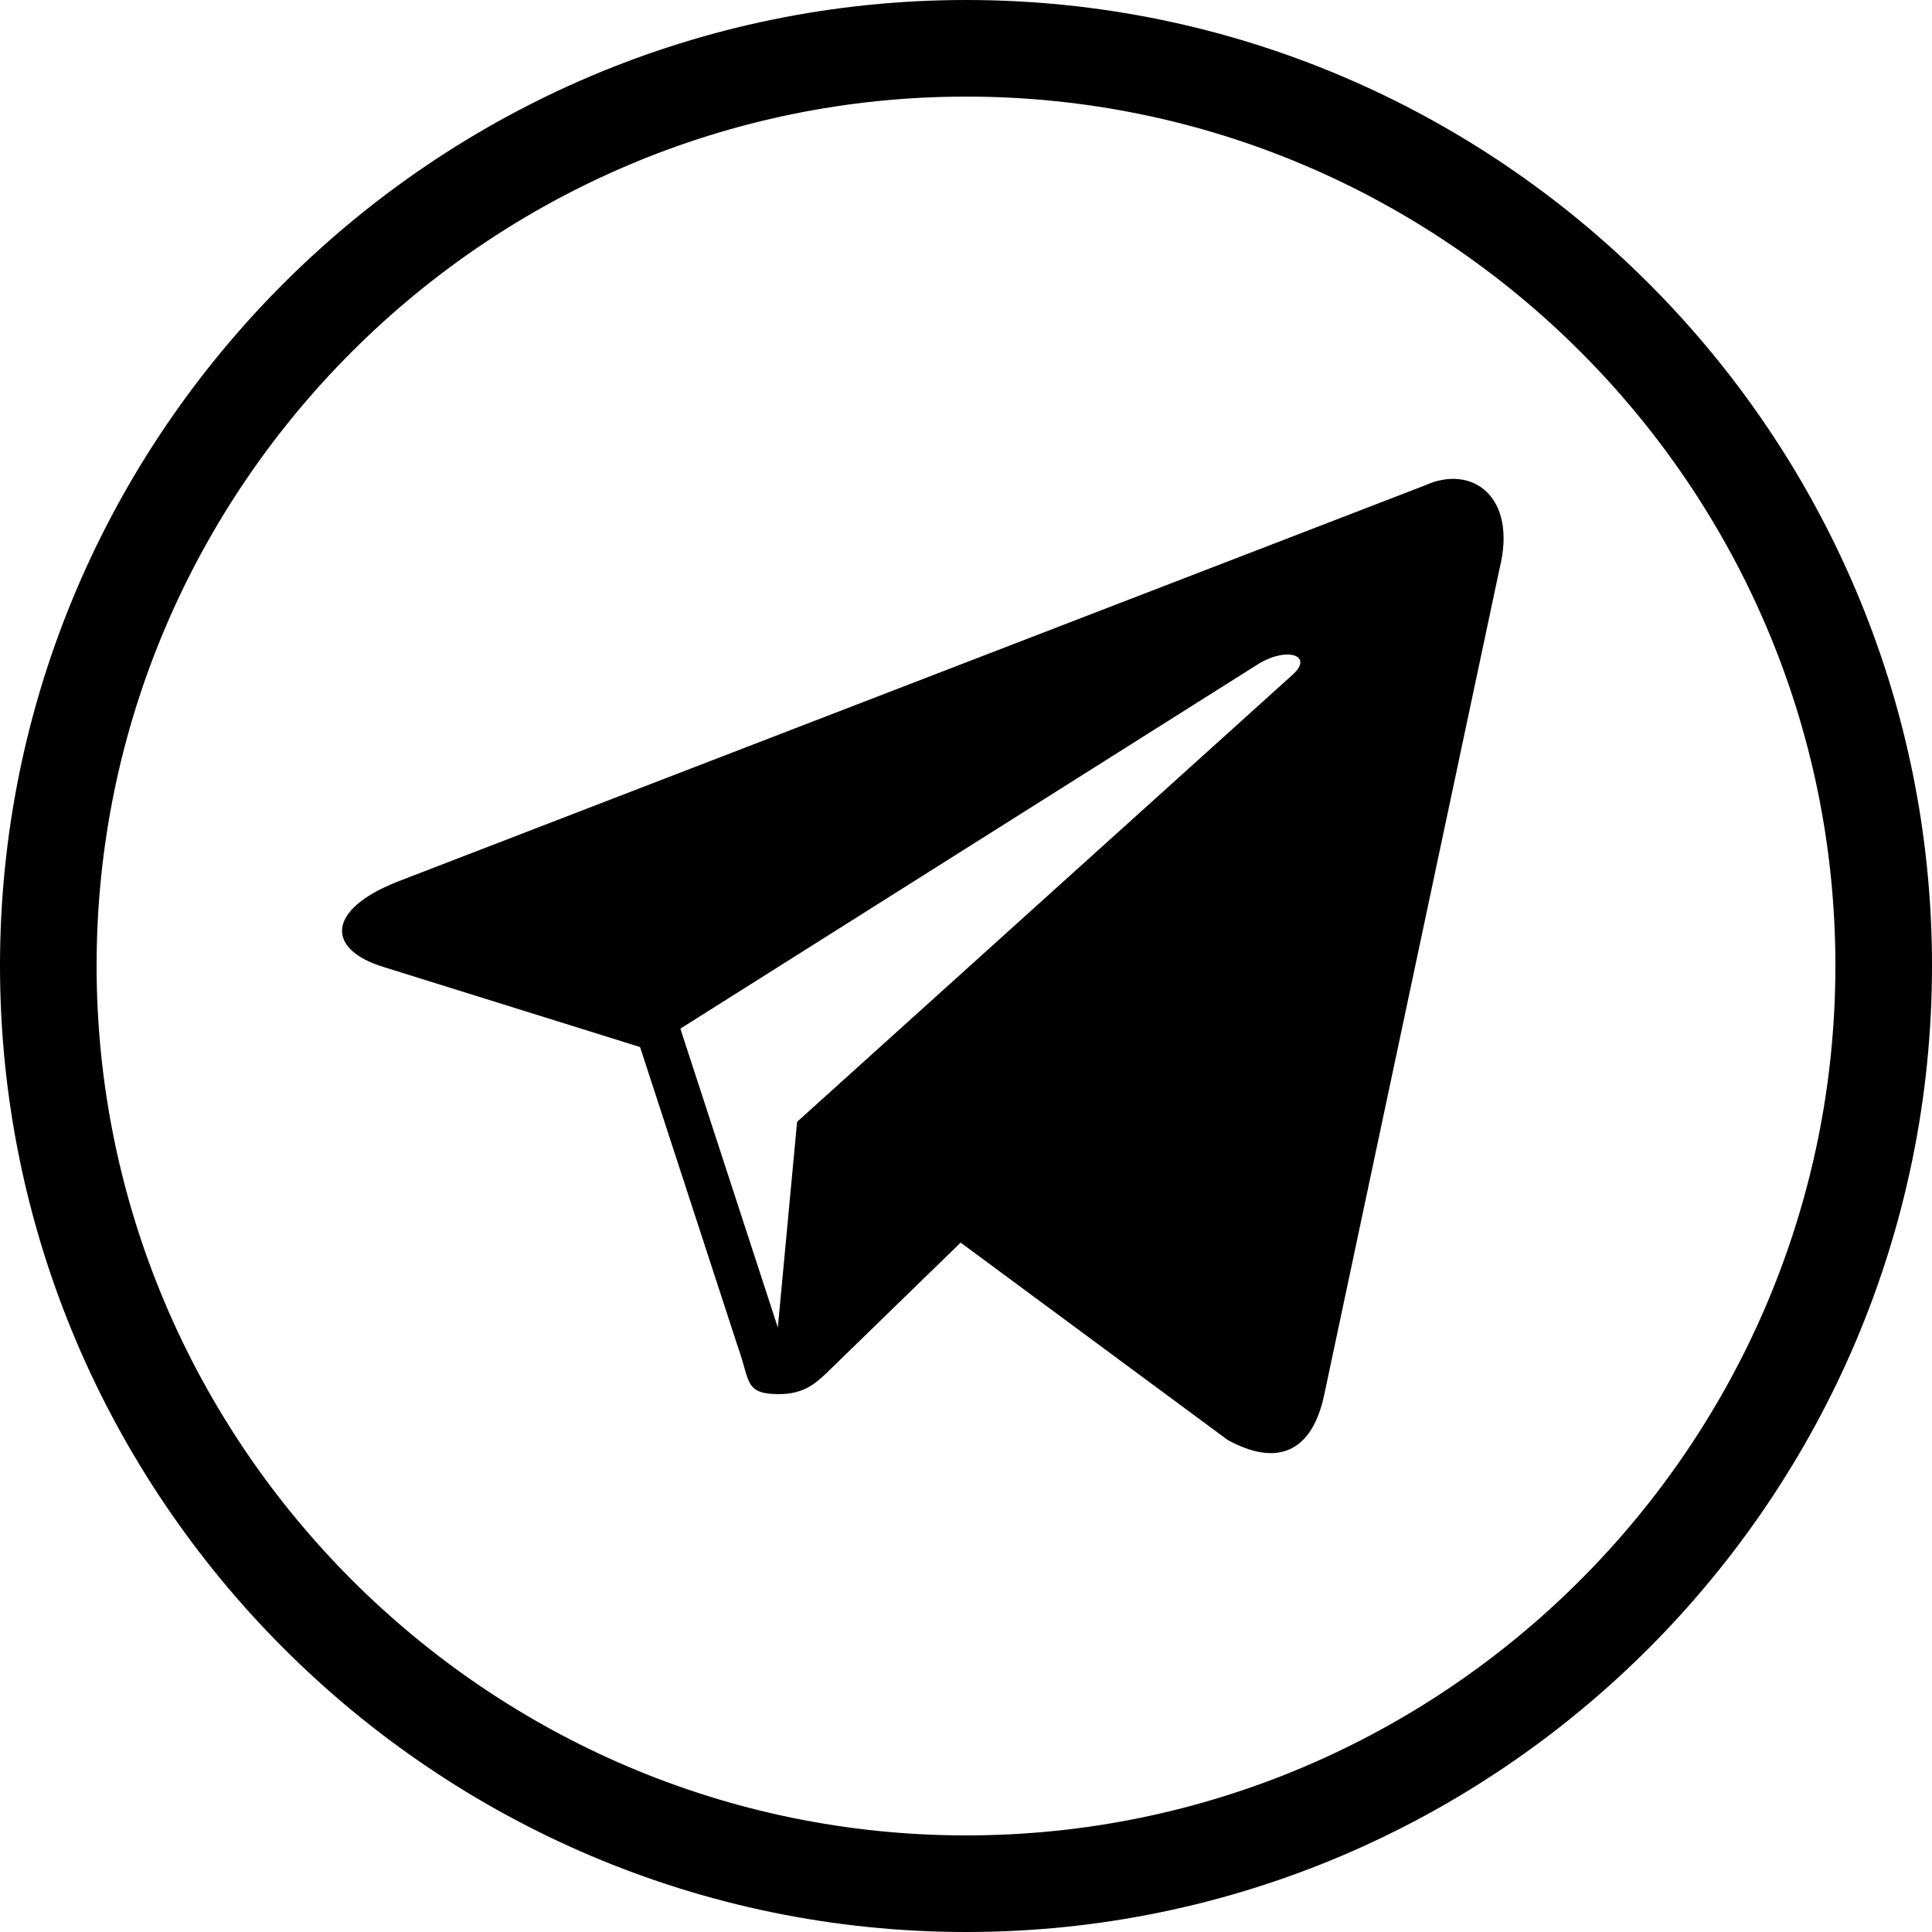 <svg width="40" height="40" viewBox="0 0 40 40" fill="none" xmlns="http://www.w3.org/2000/svg">
<path d="M39 19.993C39 30.457 30.468 39 20.006 39C9.544 39 1 30.456 1 19.993C1 9.532 9.543 1 20.006 1C30.469 1 39 9.531 39 19.993Z" stroke="black" stroke-width="2"/>
<path d="M29.506 10.048L8.204 18.264C6.75 18.848 6.759 19.659 7.939 20.02L13.252 21.678L15.285 27.911C15.532 28.593 15.41 28.864 16.126 28.864C16.679 28.864 16.924 28.612 17.232 28.311C17.428 28.119 18.591 26.989 19.889 25.727L25.415 29.811C26.432 30.372 27.166 30.081 27.419 28.866L31.047 11.771C31.419 10.282 30.48 9.606 29.506 10.048ZM14.086 21.297L26.061 13.742C26.659 13.38 27.207 13.575 26.757 13.974L16.503 23.226L16.104 27.484L14.086 21.297Z" fill="black"/>
</svg>
